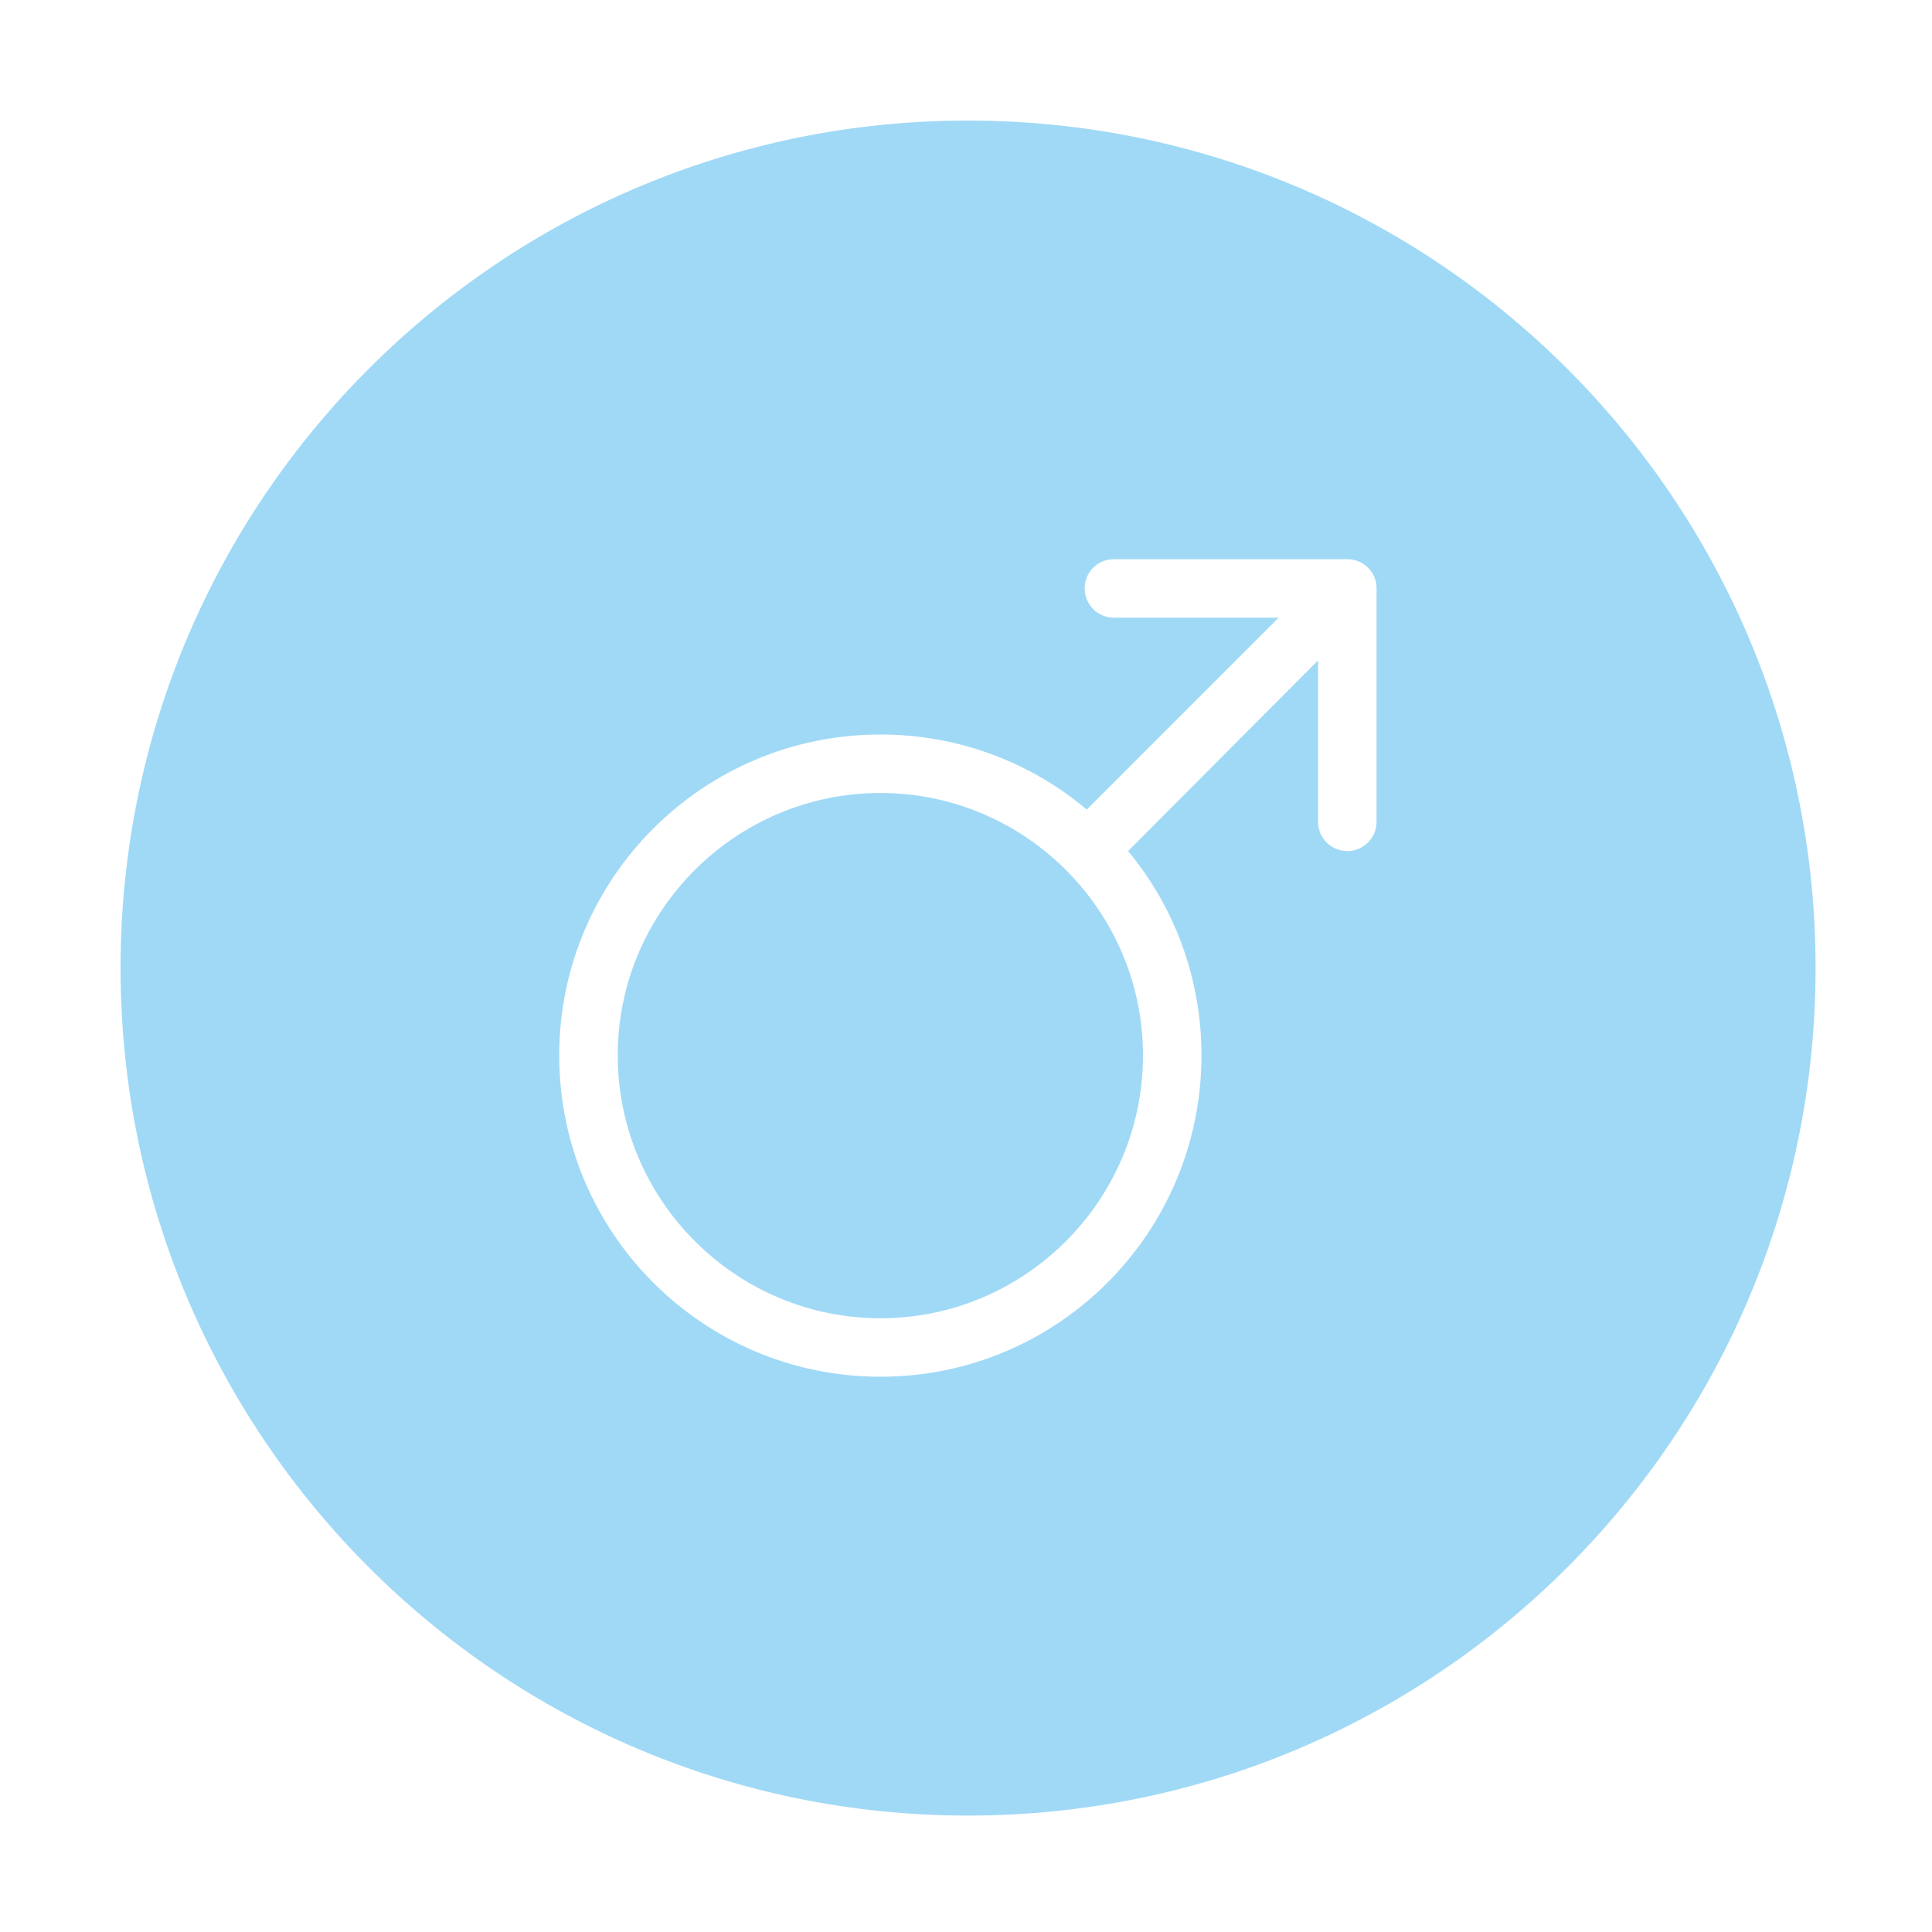 <?xml version="1.0" standalone="no"?><!DOCTYPE svg PUBLIC "-//W3C//DTD SVG 1.1//EN" "http://www.w3.org/Graphics/SVG/1.1/DTD/svg11.dtd"><svg t="1491726892996" class="icon" style="" viewBox="0 0 1024 1024" version="1.1" xmlns="http://www.w3.org/2000/svg" p-id="5659" xmlns:xlink="http://www.w3.org/1999/xlink" width="81" height="81"><defs><style type="text/css"></style></defs><path d="M513 63.9C761.1 63.9 962.3 265 962.3 513c0 248.2-201.1 449.3-449.3 449.3-248 0-449.1-201.2-449.1-449.3C63.9 265 265 63.9 513 63.9z m201.3 232.5H590.4c-8.6 0-15.5 6.8-15.5 15.4 0 8.6 6.9 15.6 15.5 15.6h87.3L576 429.1c-29.5-24.9-67.8-39.8-109.3-39.8-94.1 0-170.3 76.2-170.3 170.1 0 94.1 76.2 170.3 170.3 170.3 93.9 0 170.1-76.2 170.1-170.3 0-41.1-14.5-79-38.9-108.3L698.6 350v85.6c0 8.6 7 15.5 15.6 15.5 8.3 0 15.4-6.9 15.4-15.5V311.8c0.1-8.5-7-15.4-15.3-15.4zM466.7 698.7c76.6 0 139.1-62.5 139.1-139.3 0-76.6-62.5-139.1-139.1-139.1-76.8 0-139.3 62.5-139.3 139.1 0.1 76.8 62.5 139.3 139.3 139.3z" fill="#A0D9F6" p-id="5660"></path></svg>